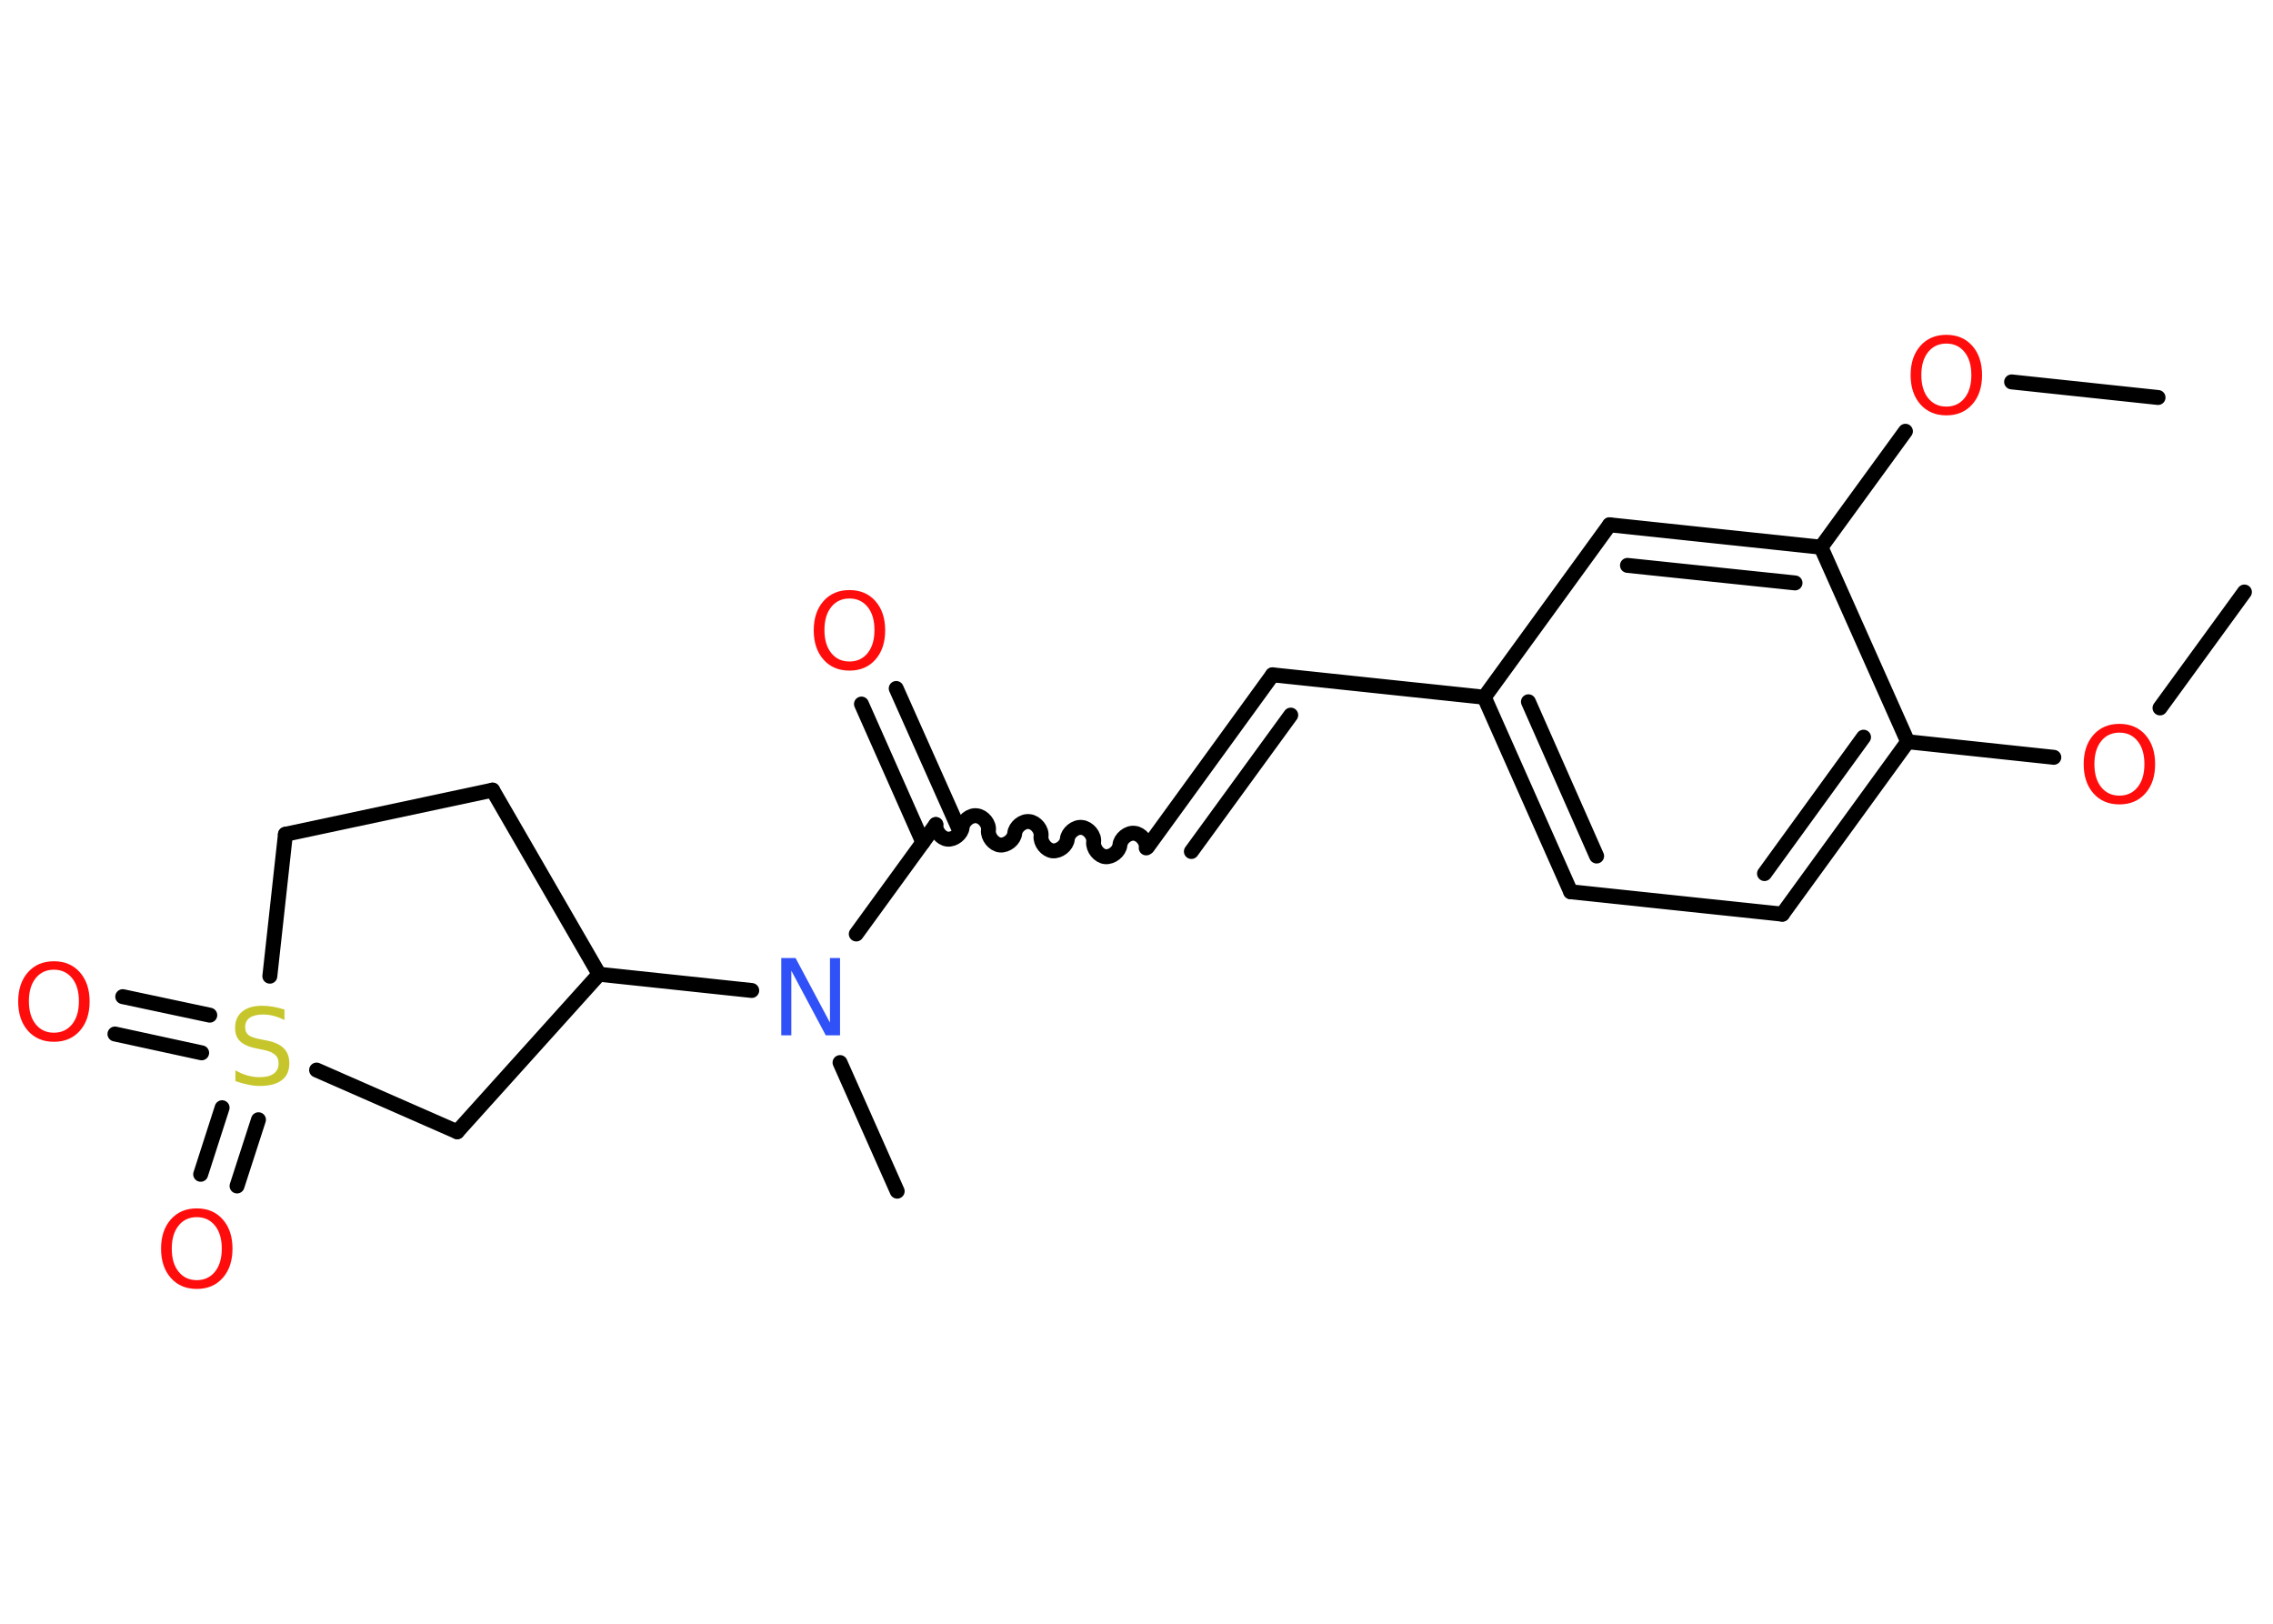 <?xml version='1.0' encoding='UTF-8'?>
<!DOCTYPE svg PUBLIC "-//W3C//DTD SVG 1.1//EN" "http://www.w3.org/Graphics/SVG/1.1/DTD/svg11.dtd">
<svg version='1.2' xmlns='http://www.w3.org/2000/svg' xmlns:xlink='http://www.w3.org/1999/xlink' width='70.0mm' height='50.0mm' viewBox='0 0 70.0 50.0'>
  <desc>Generated by the Chemistry Development Kit (http://github.com/cdk)</desc>
  <g stroke-linecap='round' stroke-linejoin='round' stroke='#000000' stroke-width='.46' fill='#FF0D0D'>
    <rect x='.0' y='.0' width='70.0' height='50.0' fill='#FFFFFF' stroke='none'/>
    <g id='mol1' class='mol'>
      <line id='mol1bnd1' class='bond' x1='69.12' y1='18.23' x2='66.52' y2='21.8'/>
      <line id='mol1bnd2' class='bond' x1='63.25' y1='23.32' x2='58.75' y2='22.84'/>
      <g id='mol1bnd3' class='bond'>
        <line x1='54.89' y1='28.15' x2='58.75' y2='22.84'/>
        <line x1='54.34' y1='26.9' x2='57.39' y2='22.7'/>
      </g>
      <line id='mol1bnd4' class='bond' x1='54.89' y1='28.15' x2='48.37' y2='27.46'/>
      <g id='mol1bnd5' class='bond'>
        <line x1='45.71' y1='21.47' x2='48.37' y2='27.46'/>
        <line x1='47.07' y1='21.61' x2='49.17' y2='26.36'/>
      </g>
      <line id='mol1bnd6' class='bond' x1='45.71' y1='21.47' x2='39.19' y2='20.78'/>
      <g id='mol1bnd7' class='bond'>
        <line x1='39.19' y1='20.78' x2='35.34' y2='26.08'/>
        <line x1='39.75' y1='22.02' x2='36.69' y2='26.22'/>
      </g>
      <path id='mol1bnd8' class='bond' d='M28.82 25.39c-.02 .2 .16 .43 .36 .45c.2 .02 .43 -.16 .45 -.36c.02 -.2 .25 -.39 .45 -.36c.2 .02 .39 .25 .36 .45c-.02 .2 .16 .43 .36 .45c.2 .02 .43 -.16 .45 -.36c.02 -.2 .25 -.39 .45 -.36c.2 .02 .39 .25 .36 .45c-.02 .2 .16 .43 .36 .45c.2 .02 .43 -.16 .45 -.36c.02 -.2 .25 -.39 .45 -.36c.2 .02 .39 .25 .36 .45c-.02 .2 .16 .43 .36 .45c.2 .02 .43 -.16 .45 -.36c.02 -.2 .25 -.39 .45 -.36c.2 .02 .39 .25 .36 .45' fill='none' stroke='#000000' stroke-width='.46'/>
      <g id='mol1bnd9' class='bond'>
        <line x1='28.42' y1='25.94' x2='26.53' y2='21.68'/>
        <line x1='29.5' y1='25.46' x2='27.6' y2='21.2'/>
      </g>
      <line id='mol1bnd10' class='bond' x1='28.82' y1='25.39' x2='26.37' y2='28.76'/>
      <line id='mol1bnd11' class='bond' x1='25.87' y1='32.72' x2='27.63' y2='36.68'/>
      <line id='mol1bnd12' class='bond' x1='23.15' y1='30.5' x2='18.45' y2='30.0'/>
      <line id='mol1bnd13' class='bond' x1='18.45' y1='30.0' x2='15.17' y2='24.33'/>
      <line id='mol1bnd14' class='bond' x1='15.17' y1='24.33' x2='8.79' y2='25.69'/>
      <line id='mol1bnd15' class='bond' x1='8.79' y1='25.69' x2='8.31' y2='30.06'/>
      <g id='mol1bnd16' class='bond'>
        <line x1='6.21' y1='32.42' x2='3.54' y2='31.84'/>
        <line x1='6.46' y1='31.26' x2='3.78' y2='30.69'/>
      </g>
      <g id='mol1bnd17' class='bond'>
        <line x1='7.96' y1='34.48' x2='7.3' y2='36.52'/>
        <line x1='6.84' y1='34.11' x2='6.18' y2='36.16'/>
      </g>
      <line id='mol1bnd18' class='bond' x1='9.75' y1='32.95' x2='14.08' y2='34.85'/>
      <line id='mol1bnd19' class='bond' x1='18.45' y1='30.0' x2='14.08' y2='34.85'/>
      <line id='mol1bnd20' class='bond' x1='45.71' y1='21.47' x2='49.57' y2='16.16'/>
      <g id='mol1bnd21' class='bond'>
        <line x1='56.08' y1='16.85' x2='49.57' y2='16.16'/>
        <line x1='55.28' y1='17.95' x2='50.12' y2='17.41'/>
      </g>
      <line id='mol1bnd22' class='bond' x1='58.75' y1='22.84' x2='56.08' y2='16.85'/>
      <line id='mol1bnd23' class='bond' x1='56.08' y1='16.85' x2='58.68' y2='13.28'/>
      <line id='mol1bnd24' class='bond' x1='61.95' y1='11.76' x2='66.46' y2='12.24'/>
      <path id='mol1atm2' class='atom' d='M65.27 22.56q-.35 .0 -.56 .26q-.21 .26 -.21 .71q.0 .45 .21 .71q.21 .26 .56 .26q.35 .0 .56 -.26q.21 -.26 .21 -.71q.0 -.45 -.21 -.71q-.21 -.26 -.56 -.26zM65.27 22.29q.5 .0 .8 .34q.3 .34 .3 .9q.0 .56 -.3 .9q-.3 .34 -.8 .34q-.5 .0 -.8 -.34q-.3 -.34 -.3 -.9q.0 -.56 .3 -.9q.3 -.34 .8 -.34z' stroke='none'/>
      <path id='mol1atm10' class='atom' d='M26.16 18.43q-.35 .0 -.56 .26q-.21 .26 -.21 .71q.0 .45 .21 .71q.21 .26 .56 .26q.35 .0 .56 -.26q.21 -.26 .21 -.71q.0 -.45 -.21 -.71q-.21 -.26 -.56 -.26zM26.16 18.17q.5 .0 .8 .34q.3 .34 .3 .9q.0 .56 -.3 .9q-.3 .34 -.8 .34q-.5 .0 -.8 -.34q-.3 -.34 -.3 -.9q.0 -.56 .3 -.9q.3 -.34 .8 -.34z' stroke='none'/>
      <path id='mol1atm11' class='atom' d='M24.07 29.5h.43l1.06 1.99v-1.99h.31v2.38h-.44l-1.06 -1.99v1.99h-.31v-2.38z' stroke='none' fill='#3050F8'/>
      <path id='mol1atm16' class='atom' d='M8.76 31.1v.31q-.18 -.09 -.34 -.13q-.16 -.04 -.32 -.04q-.26 .0 -.41 .1q-.14 .1 -.14 .29q.0 .16 .1 .24q.1 .08 .36 .13l.2 .04q.36 .07 .53 .24q.17 .17 .17 .46q.0 .35 -.23 .52q-.23 .18 -.68 .18q-.17 .0 -.36 -.04q-.19 -.04 -.39 -.11v-.33q.2 .11 .38 .16q.19 .05 .37 .05q.28 .0 .43 -.11q.15 -.11 .15 -.31q.0 -.18 -.11 -.27q-.11 -.1 -.35 -.15l-.2 -.04q-.36 -.07 -.52 -.22q-.16 -.15 -.16 -.42q.0 -.32 .22 -.5q.22 -.18 .61 -.18q.16 .0 .34 .03q.17 .03 .36 .09z' stroke='none' fill='#C6C62C'/>
      <path id='mol1atm17' class='atom' d='M1.66 29.86q-.35 .0 -.56 .26q-.21 .26 -.21 .71q.0 .45 .21 .71q.21 .26 .56 .26q.35 .0 .56 -.26q.21 -.26 .21 -.71q.0 -.45 -.21 -.71q-.21 -.26 -.56 -.26zM1.66 29.6q.5 .0 .8 .34q.3 .34 .3 .9q.0 .56 -.3 .9q-.3 .34 -.8 .34q-.5 .0 -.8 -.34q-.3 -.34 -.3 -.9q.0 -.56 .3 -.9q.3 -.34 .8 -.34z' stroke='none'/>
      <path id='mol1atm18' class='atom' d='M6.06 37.48q-.35 .0 -.56 .26q-.21 .26 -.21 .71q.0 .45 .21 .71q.21 .26 .56 .26q.35 .0 .56 -.26q.21 -.26 .21 -.71q.0 -.45 -.21 -.71q-.21 -.26 -.56 -.26zM6.06 37.21q.5 .0 .8 .34q.3 .34 .3 .9q.0 .56 -.3 .9q-.3 .34 -.8 .34q-.5 .0 -.8 -.34q-.3 -.34 -.3 -.9q.0 -.56 .3 -.9q.3 -.34 .8 -.34z' stroke='none'/>
      <path id='mol1atm22' class='atom' d='M59.94 10.58q-.35 .0 -.56 .26q-.21 .26 -.21 .71q.0 .45 .21 .71q.21 .26 .56 .26q.35 .0 .56 -.26q.21 -.26 .21 -.71q.0 -.45 -.21 -.71q-.21 -.26 -.56 -.26zM59.94 10.31q.5 .0 .8 .34q.3 .34 .3 .9q.0 .56 -.3 .9q-.3 .34 -.8 .34q-.5 .0 -.8 -.34q-.3 -.34 -.3 -.9q.0 -.56 .3 -.9q.3 -.34 .8 -.34z' stroke='none'/>
    </g>
  </g>
</svg>

